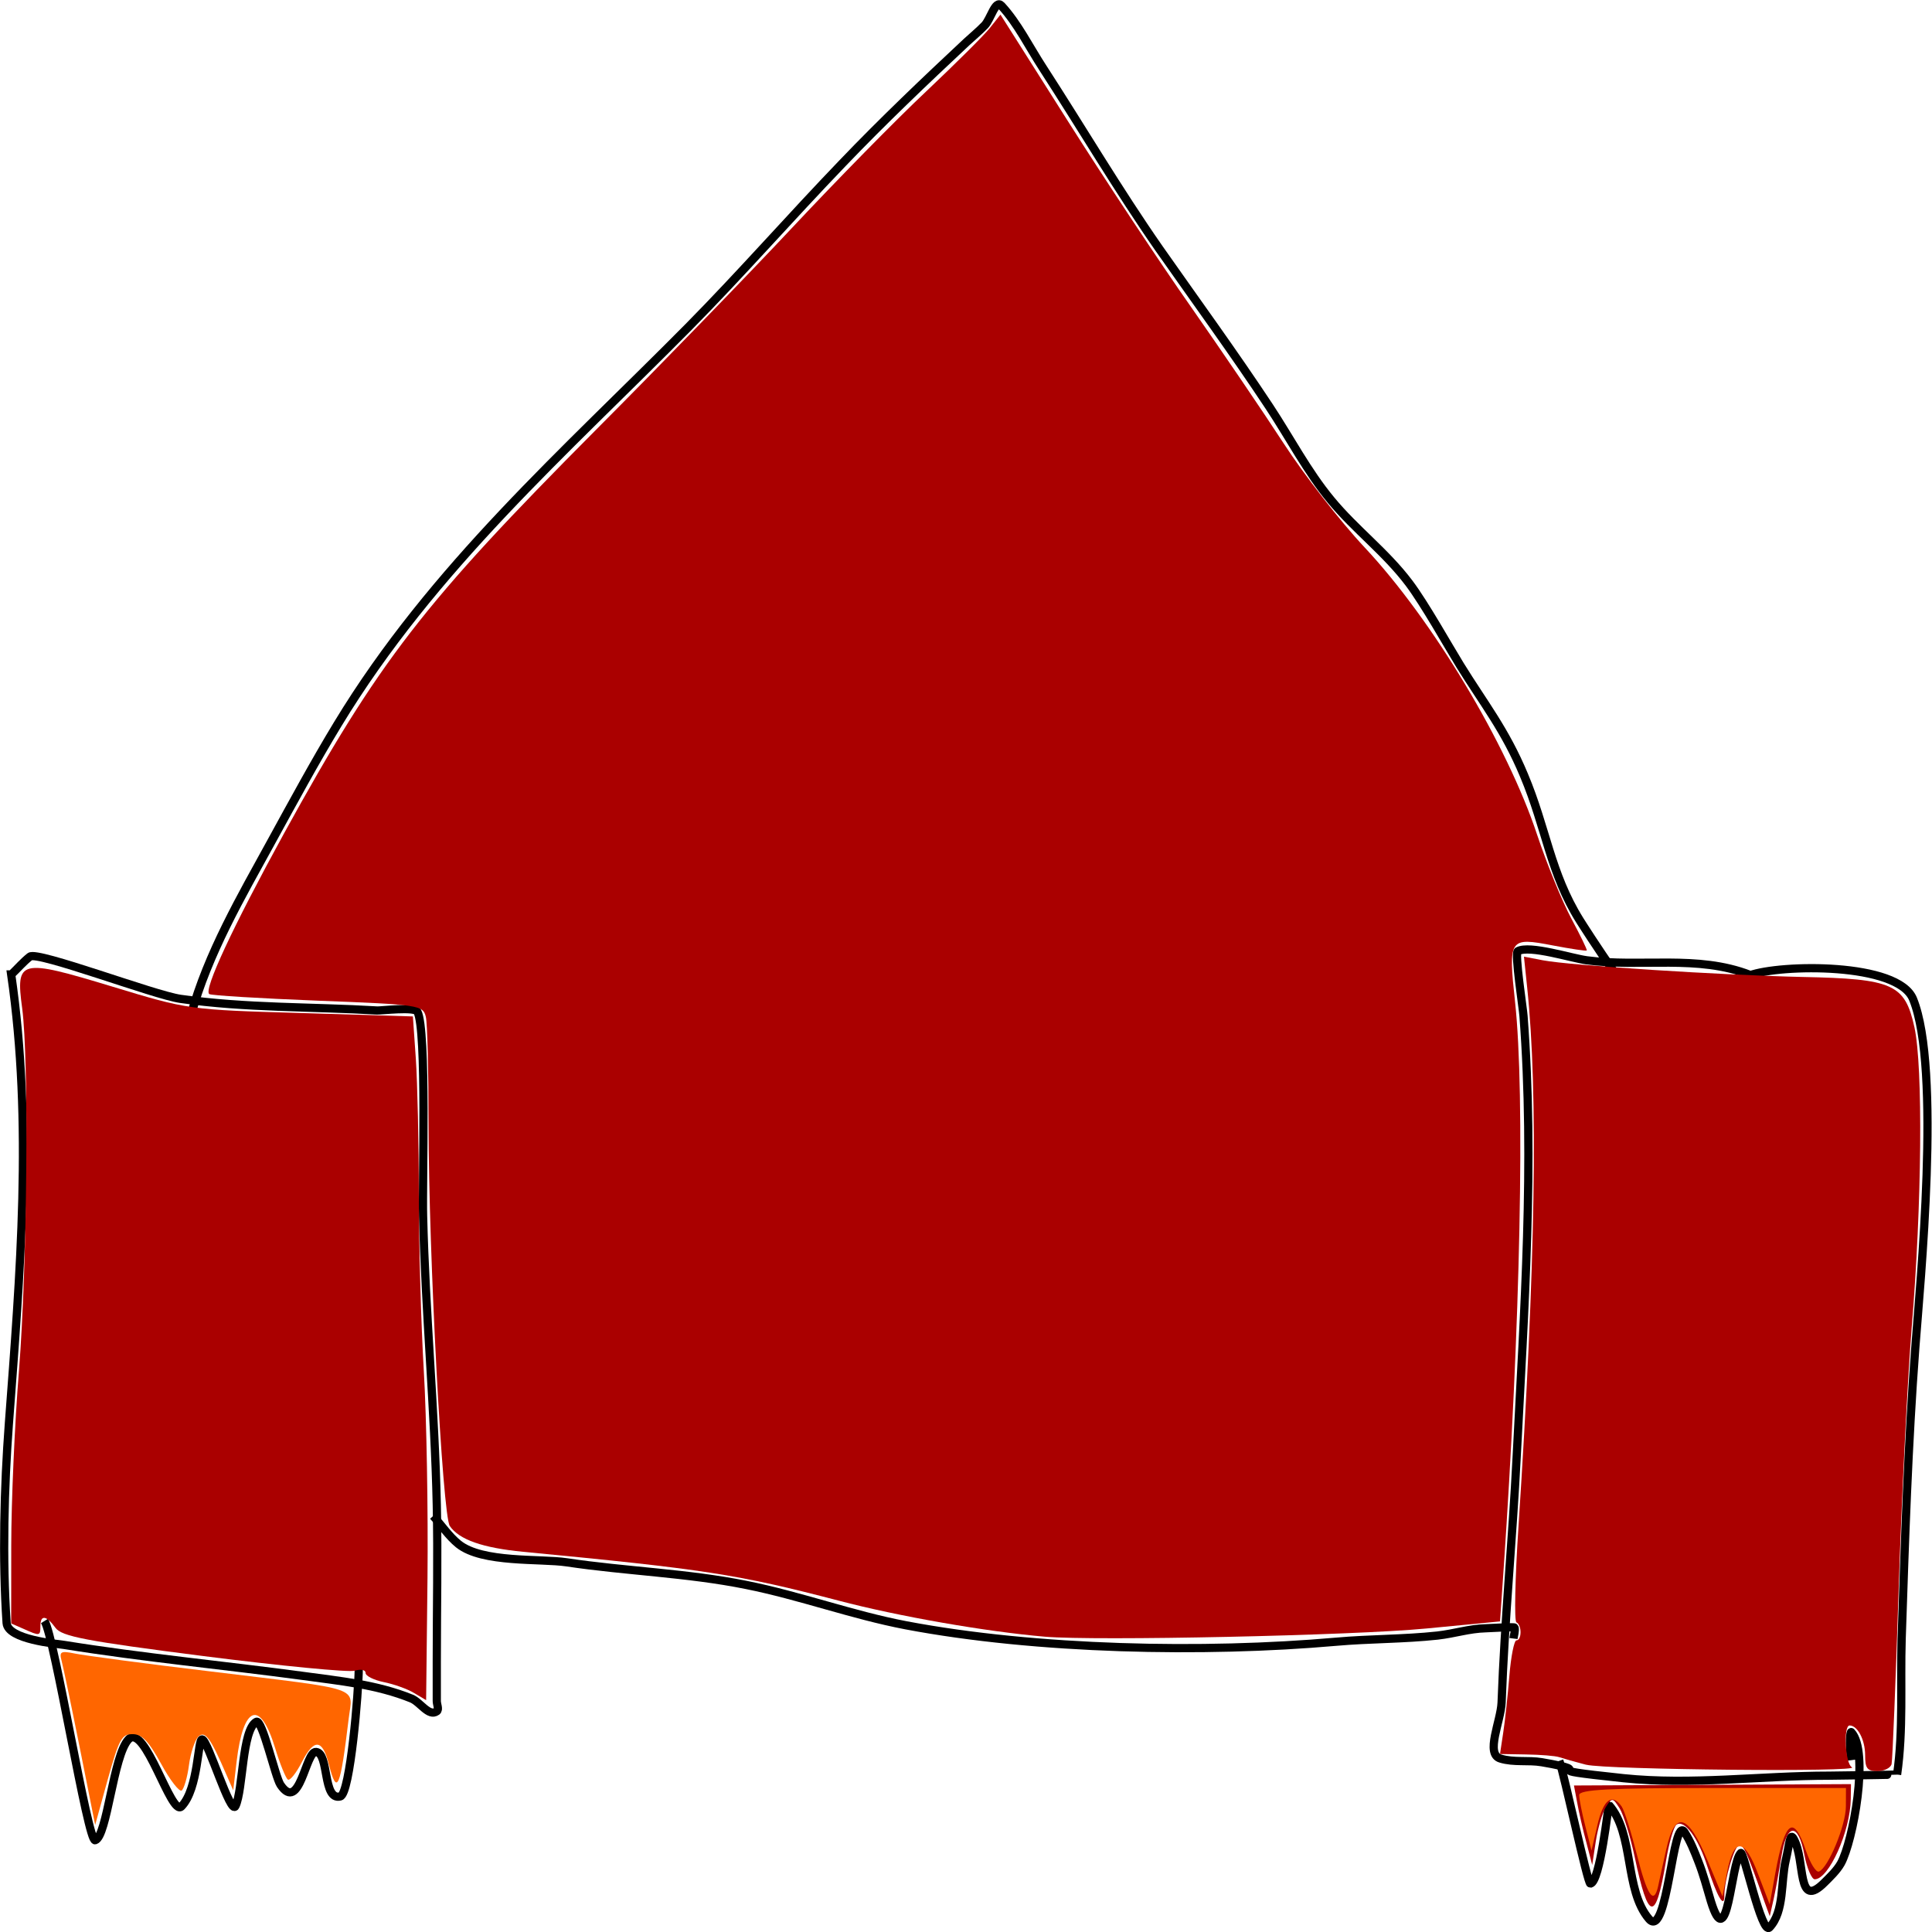 <?xml version="1.0" encoding="UTF-8" standalone="no"?>
<!-- Created with Inkscape (http://www.inkscape.org/) -->

<svg
   width="8.466mm"
   height="8.466mm"
   viewBox="0 0 8.466 8.466"
   version="1.1"
   id="svg5"
   sodipodi:docname="test.svg"
   inkscape:version="1.1.1 (3bf5ae0d25, 2021-09-20)"
   xmlns:inkscape="http://www.inkscape.org/namespaces/inkscape"
   xmlns:sodipodi="http://sodipodi.sourceforge.net/DTD/sodipodi-0.dtd"
   xmlns="http://www.w3.org/2000/svg"
   xmlns:svg="http://www.w3.org/2000/svg">
  <sodipodi:namedview
     id="namedview7"
     pagecolor="#ffffff"
     bordercolor="#666666"
     borderopacity="1.0"
     inkscape:pageshadow="2"
     inkscape:pageopacity="0.0"
     inkscape:pagecheckerboard="0"
     inkscape:document-units="mm"
     showgrid="false"
     inkscape:zoom="5.6568543"
     inkscape:cx="-132.84769"
     inkscape:cy="43.575455"
     inkscape:window-width="2560"
     inkscape:window-height="1377"
     inkscape:window-x="-8"
     inkscape:window-y="2"
     inkscape:window-maximized="1"
     inkscape:current-layer="layer1" />
  <defs
     id="defs2">
    <inkscape:path-effect
       effect="simplify"
       id="path-effect122"
       is_visible="true"
       lpeversion="1"
       steps="1"
       threshold="0"
       smooth_angles="360"
       helper_size="0"
       simplify_individual_paths="false"
       simplify_just_coalesce="false" />
  </defs>
  <g
     inkscape:label="Layer 1"
     inkscape:groupmode="layer"
     id="layer1"
     transform="translate(-52.087,-18.446)">
    <path
       style="fill:none;stroke:#000000;stroke-width:0.036px;stroke-linecap:butt;stroke-linejoin:miter;stroke-opacity:1"
       d="m 52.136,22.716 c 0.095,0.654 0.039,1.313 -0.01,1.967 -0.021,0.284 -0.029,0.592 -0.01,0.875 0.005,0.073 0.219,0.091 0.252,0.096 0.348,0.056 0.699,0.089 1.048,0.136 0.159,0.022 0.321,0.037 0.474,0.099 0.038,0.015 0.076,0.081 0.111,0.056 0.011,-0.008 0,-0.03 0,-0.045 0,-0.059 0,-0.118 0,-0.177 0,-0.227 0.005,-0.455 0,-0.682 -0.009,-0.423 -0.05,-0.843 -0.06,-1.266 -0.004,-0.141 0.017,-0.818 -0.025,-0.896 -0.012,-0.022 -0.159,-0.004 -0.176,-0.005 -0.288,-0.017 -0.575,-0.01 -0.862,-0.051 -0.114,-0.016 -0.628,-0.211 -0.66,-0.185 -0.029,0.023 -0.054,0.052 -0.081,0.078 z"
       id="path128" />
    <path
       style="fill:none;stroke:#000000;stroke-width:0.036px;stroke-linecap:butt;stroke-linejoin:miter;stroke-opacity:1"
       d="m 59.756,22.718 c -0.232,-0.09 -0.477,-0.032 -0.716,-0.064 -0.067,-0.009 -0.25,-0.068 -0.302,-0.04 -0.015,0.008 0.023,0.252 0.025,0.284 0.049,0.647 0.003,1.286 -0.03,1.932 -0.018,0.359 -0.053,0.716 -0.066,1.076 -0.003,0.082 -0.073,0.226 -0.005,0.246 0.059,0.018 0.121,0.006 0.181,0.016 0.28,0.048 -0.077,0.024 0.358,0.07 0.298,0.031 0.603,-0.011 0.902,-0.011 0.022,0 0.297,-0.004 0.297,-0.005 0.028,-0.195 0.014,-0.396 0.02,-0.594 0.014,-0.426 0.028,-0.854 0.06,-1.279 0.021,-0.281 0.114,-1.22 -0.01,-1.525 -0.066,-0.162 -0.582,-0.153 -0.716,-0.104 z"
       id="path130" />
    <path
       style="fill:none;stroke:#000000;stroke-width:0.037px;stroke-linecap:butt;stroke-linejoin:miter;stroke-opacity:1"
       d="m 52.923,22.897 c 0.076,-0.275 0.221,-0.522 0.353,-0.763 0.095,-0.173 0.189,-0.347 0.291,-0.515 0.415,-0.685 1.001,-1.198 1.537,-1.74 0.23,-0.233 0.448,-0.482 0.675,-0.718 0.177,-0.185 0.36,-0.359 0.545,-0.532 0.026,-0.024 0.053,-0.046 0.078,-0.072 0.026,-0.027 0.047,-0.114 0.073,-0.086 0.072,0.078 0.122,0.181 0.182,0.273 0.171,0.264 0.33,0.534 0.509,0.791 0.162,0.231 0.327,0.457 0.483,0.693 0.09,0.136 0.167,0.285 0.27,0.409 0.107,0.13 0.24,0.228 0.343,0.365 0.069,0.092 0.17,0.273 0.223,0.359 0.105,0.17 0.197,0.283 0.28,0.482 0.098,0.233 0.115,0.428 0.244,0.635 0.011,0.018 0.309,0.486 0.254,0.309"
       id="path132" />
    <path
       style="fill:none;stroke:#000000;stroke-width:0.036px;stroke-linecap:butt;stroke-linejoin:miter;stroke-opacity:1"
       d="m 52.282,25.549 c 0.045,0.071 0.19,0.971 0.222,0.961 0.053,-0.017 0.079,-0.371 0.146,-0.442 0.072,-0.076 0.187,0.34 0.232,0.294 0.076,-0.078 0.071,-0.298 0.091,-0.294 0.026,0.005 0.125,0.337 0.146,0.292 0.034,-0.072 0.028,-0.333 0.091,-0.369 0.026,-0.015 0.083,0.242 0.106,0.276 0.085,0.126 0.11,-0.149 0.156,-0.144 0.058,0.005 0.028,0.214 0.106,0.195 0.044,-0.01 0.081,-0.467 0.081,-0.559"
       id="path134" />
    <path
       style="fill:none;stroke:#000000;stroke-width:0.036px;stroke-linecap:butt;stroke-linejoin:miter;stroke-opacity:1"
       d="m 58.92,26.162 c 0.021,0.058 0.124,0.54 0.136,0.538 0.043,-0.006 0.079,-0.347 0.081,-0.345 0.112,0.126 0.067,0.373 0.176,0.5 0.082,0.095 0.104,-0.464 0.156,-0.38 0.025,0.039 0.043,0.084 0.06,0.128 0.022,0.056 0.038,0.116 0.055,0.174 0.075,0.245 0.087,-0.169 0.131,-0.211 0.013,-0.012 0.092,0.363 0.126,0.326 0.066,-0.07 0.049,-0.201 0.071,-0.294 0.017,-0.072 0.018,-0.125 0.035,-0.094 0.053,0.095 0.011,0.316 0.136,0.19 0.021,-0.021 0.053,-0.051 0.071,-0.083 0.053,-0.096 0.126,-0.49 0.045,-0.575 -0.003,-0.003 -0.011,0.041 0,0.123"
       id="path136" />
    <path
       style="fill:none;stroke:#000000;stroke-width:0.036px;stroke-linecap:butt;stroke-linejoin:miter;stroke-opacity:1"
       d="m 53.985,25.089 c 0.037,0.041 0.069,0.089 0.111,0.123 0.104,0.084 0.36,0.063 0.474,0.08 0.26,0.039 0.528,0.047 0.786,0.099 0.236,0.047 0.465,0.132 0.701,0.177 0.57,0.108 1.305,0.123 1.885,0.072 0.147,-0.013 0.296,-0.011 0.444,-0.027 0.078,-0.009 0.137,-0.03 0.212,-0.032 0.007,-1.9e-4 0.125,-0.007 0.126,-0.003 0.003,0.016 -0.003,0.032 -0.005,0.048"
       id="path138" />
    <path
       style="fill:#ff6600;stroke-width:0.023"
       d="m 52.437,26.107 c -0.037,-0.185 -0.073,-0.357 -0.08,-0.383 -0.011,-0.041 -0.004,-0.045 0.059,-0.032 0.039,0.008 0.306,0.044 0.592,0.078 0.68,0.083 0.624,0.064 0.607,0.207 -0.037,0.307 -0.051,0.341 -0.087,0.2 -0.028,-0.111 -0.065,-0.114 -0.118,-0.01 -0.025,0.049 -0.053,0.084 -0.062,0.077 -0.009,-0.007 -0.035,-0.07 -0.056,-0.14 -0.065,-0.212 -0.139,-0.185 -0.168,0.06 l -0.015,0.127 -0.032,-0.073 c -0.068,-0.158 -0.092,-0.19 -0.121,-0.162 -0.015,0.015 -0.034,0.071 -0.041,0.125 -0.007,0.054 -0.022,0.104 -0.032,0.111 -0.01,0.007 -0.051,-0.045 -0.09,-0.117 -0.055,-0.1 -0.084,-0.13 -0.125,-0.13 -0.048,0 -0.059,0.021 -0.109,0.199 l -0.055,0.199 z"
       id="path214" />
    <path
       style="fill:#aa0000;stroke-width:0.023"
       d="m 59.819,26.78 c -0.074,-0.211 -0.091,-0.249 -0.11,-0.249 -0.021,0 -0.066,0.151 -0.066,0.223 -1.99e-4,0.058 -0.033,2.77e-4 -0.074,-0.128 -0.04,-0.126 -0.101,-0.209 -0.136,-0.184 -0.012,0.009 -0.033,0.081 -0.046,0.161 -0.045,0.269 -0.077,0.264 -0.137,-0.021 -0.019,-0.089 -0.049,-0.185 -0.066,-0.212 -0.03,-0.047 -0.033,-0.048 -0.06,-0.006 -0.015,0.024 -0.035,0.092 -0.044,0.149 l -0.016,0.105 -0.026,-0.1 c -0.015,-0.055 -0.033,-0.134 -0.04,-0.174 l -0.014,-0.074 0.607,-0.003 0.607,-0.003 -9.32e-4,0.065 c -0.002,0.142 -0.096,0.352 -0.158,0.352 -0.013,0 -0.034,-0.048 -0.045,-0.106 -0.027,-0.145 -0.078,-0.141 -0.101,0.006 -0.01,0.062 -0.025,0.146 -0.034,0.187 l -0.017,0.075 z"
       id="path253" />
    <path
       style="fill:#aa0000;stroke-width:0.023"
       d="m 53.902,25.865 c -0.029,-0.018 -0.089,-0.039 -0.133,-0.048 -0.044,-0.009 -0.08,-0.027 -0.08,-0.04 0,-0.014 -0.021,-0.018 -0.047,-0.01 -0.026,0.008 -0.324,-0.021 -0.663,-0.064 -0.516,-0.066 -0.621,-0.086 -0.649,-0.124 -0.04,-0.055 -0.066,-0.058 -0.066,-0.008 0,0.044 -0.002,0.045 -0.073,0.013 l -0.055,-0.024 2.65e-4,-0.343 c 1.32e-4,-0.189 0.015,-0.534 0.034,-0.767 0.036,-0.456 0.044,-1.357 0.014,-1.585 -0.029,-0.215 -0.012,-0.219 0.394,-0.096 0.332,0.101 0.338,0.102 0.826,0.116 l 0.492,0.015 0.013,0.187 c 0.007,0.103 0.013,0.37 0.013,0.594 0,0.224 0.01,0.572 0.022,0.775 0.012,0.202 0.019,0.609 0.016,0.904 l -0.006,0.536 z"
       id="path440" />
    <path
       style="fill:#aa0000;stroke-width:0.023"
       d="m 59.037,26.179 c -0.047,-0.012 -0.099,-0.027 -0.117,-0.033 -0.018,-0.006 -0.083,-0.011 -0.146,-0.012 l -0.114,-0.002 0.014,-0.093 c 0.008,-0.051 0.02,-0.164 0.027,-0.249 0.007,-0.086 0.021,-0.156 0.031,-0.156 0.024,0 0.024,-0.068 -6.7e-5,-0.079 -0.01,-0.005 -0.006,-0.193 0.009,-0.419 0.075,-1.15 0.087,-1.898 0.038,-2.364 l -0.014,-0.134 0.083,0.016 c 0.121,0.023 0.779,0.065 1.136,0.073 0.399,0.008 0.45,0.031 0.492,0.22 0.038,0.175 0.033,0.774 -0.012,1.317 -0.018,0.226 -0.044,0.742 -0.057,1.146 -0.013,0.404 -0.027,0.749 -0.031,0.766 -0.004,0.017 -0.032,0.031 -0.062,0.031 -0.045,0 -0.054,-0.012 -0.054,-0.07 0,-0.067 -0.033,-0.13 -0.068,-0.13 -0.028,0 -0.019,0.169 0.01,0.183 0.047,0.022 -1.076,0.011 -1.164,-0.011 z"
       id="path479" />
    <path
       style="fill:#aa0000;stroke-width:0.023"
       d="m 56.666,25.618 c -0.257,-0.022 -0.642,-0.089 -0.904,-0.158 -0.444,-0.116 -0.589,-0.138 -1.382,-0.214 -0.177,-0.017 -0.281,-0.053 -0.322,-0.113 -0.032,-0.046 -0.093,-1.205 -0.093,-1.754 2e-6,-0.233 -0.005,-0.447 -0.012,-0.477 -0.012,-0.051 -0.027,-0.054 -0.473,-0.071 -0.253,-0.01 -0.468,-0.023 -0.476,-0.029 -0.026,-0.018 0.104,-0.296 0.327,-0.703 0.417,-0.758 0.61,-1.008 1.368,-1.77 0.281,-0.282 0.668,-0.681 0.861,-0.887 0.193,-0.206 0.456,-0.474 0.585,-0.595 0.129,-0.122 0.255,-0.247 0.28,-0.279 l 0.046,-0.058 0.295,0.466 c 0.162,0.256 0.405,0.623 0.54,0.815 0.134,0.192 0.317,0.461 0.406,0.598 0.089,0.137 0.248,0.342 0.355,0.456 0.298,0.318 0.625,0.864 0.756,1.26 0.042,0.126 0.109,0.29 0.149,0.365 0.04,0.075 0.071,0.138 0.068,0.141 -0.003,0.003 -0.069,-0.007 -0.148,-0.022 -0.192,-0.037 -0.196,-0.031 -0.166,0.248 0.044,0.406 0.024,1.406 -0.052,2.512 l -0.014,0.202 -0.322,0.031 c -0.322,0.031 -1.452,0.055 -1.672,0.036 z"
       id="path709" />
    <path
       style="fill:#ff6600;stroke-width:0.023"
       d="m 59.792,26.661 c -0.06,-0.162 -0.107,-0.166 -0.137,-0.011 l -0.02,0.106 -0.065,-0.156 c -0.086,-0.207 -0.143,-0.223 -0.181,-0.052 -0.015,0.066 -0.031,0.139 -0.036,0.163 -0.019,0.085 -0.048,0.042 -0.093,-0.137 -0.025,-0.099 -0.055,-0.195 -0.067,-0.212 -0.042,-0.06 -0.08,-0.031 -0.106,0.081 l -0.026,0.112 -0.027,-0.106 c -0.015,-0.058 -0.027,-0.12 -0.027,-0.137 -2.64e-4,-0.024 0.131,-0.031 0.584,-0.031 h 0.585 l -3.51e-4,0.081 c -3.6e-4,0.084 -0.078,0.27 -0.118,0.285 -0.013,0.005 -0.038,-0.036 -0.057,-0.091 -0.054,-0.161 -0.092,-0.133 -0.134,0.097 l -0.025,0.138 z"
       id="path785" />
  </g>
</svg>
